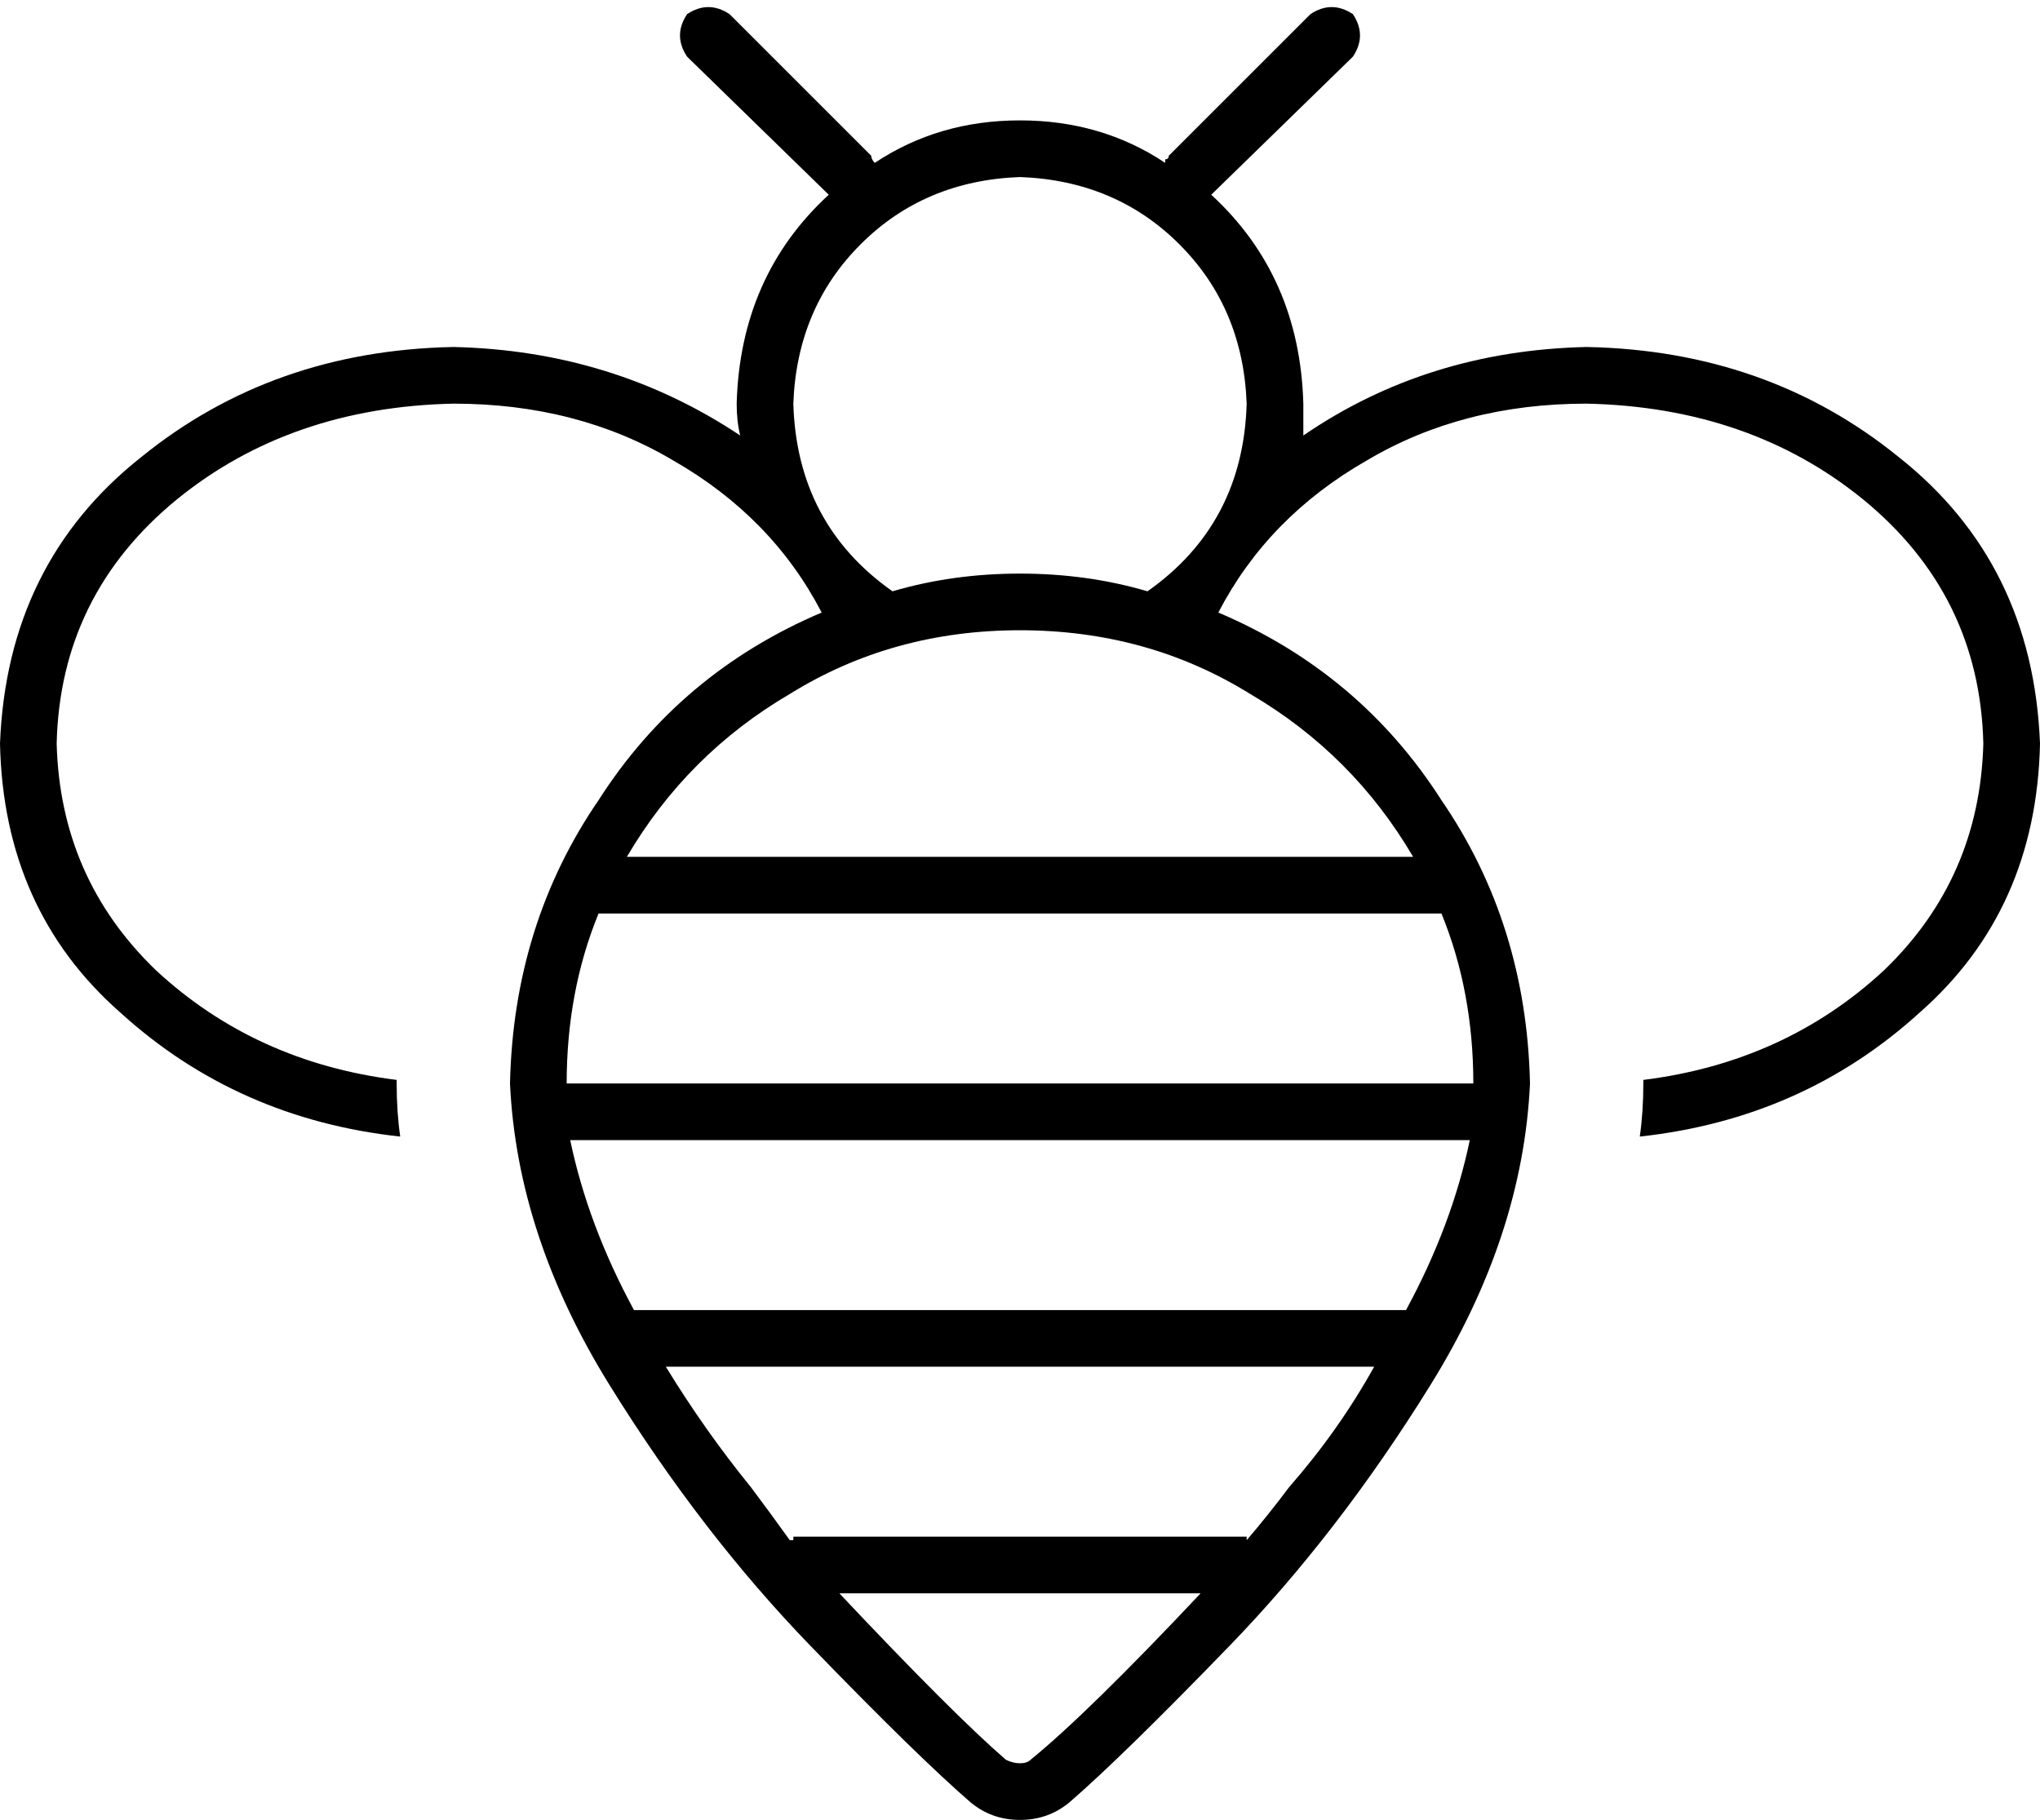 <svg xmlns="http://www.w3.org/2000/svg" viewBox="0 0 576 514">
  <path d="M 206 4 Q 200 0 194 4 Q 190 10 194 16 L 234 55 L 234 55 Q 209 78 208 114 Q 208 119 209 123 Q 173 99 128 98 Q 77 99 40 129 Q 2 159 0 210 Q 1 257 34 286 Q 67 316 113 321 Q 112 314 112 306 L 112 305 L 112 305 Q 72 300 44 274 Q 17 248 16 210 Q 17 168 50 141 Q 82 115 128 114 Q 163 114 190 130 Q 218 146 232 173 Q 192 190 169 226 Q 145 261 144 306 Q 146 349 172 391 Q 198 433 229 465 Q 259 496 274 509 Q 280 514 288 514 Q 296 514 302 509 Q 317 496 347 465 Q 378 433 404 391 Q 430 349 432 306 Q 431 261 407 226 Q 384 190 344 173 Q 358 146 386 130 Q 413 114 448 114 Q 494 115 526 141 Q 559 168 560 210 Q 559 248 532 274 Q 504 300 464 305 L 464 306 L 464 306 Q 464 314 463 321 Q 509 316 542 286 Q 575 257 576 210 Q 574 159 536 129 Q 499 99 448 98 Q 403 99 368 123 Q 368 119 368 114 Q 367 78 342 55 L 382 16 L 382 16 Q 386 10 382 4 Q 376 0 370 4 L 330 44 L 330 44 Q 330 45 329 45 Q 329 45 329 46 Q 311 34 288 34 Q 265 34 247 46 Q 246 45 246 44 L 206 4 L 206 4 Z M 324 167 Q 307 162 288 162 Q 269 162 252 167 Q 225 148 224 114 Q 225 87 243 69 Q 261 51 288 50 Q 315 51 333 69 Q 351 87 352 114 Q 351 148 324 167 L 324 167 Z M 407 258 Q 416 280 416 306 L 160 306 L 160 306 Q 160 280 169 258 L 407 258 L 407 258 Z M 399 242 L 177 242 L 399 242 L 177 242 Q 194 213 223 196 Q 252 178 288 178 Q 324 178 353 196 Q 382 213 399 242 L 399 242 Z M 161 322 L 415 322 L 161 322 L 415 322 Q 410 346 397 370 L 179 370 L 179 370 Q 166 346 161 322 L 161 322 Z M 388 386 Q 378 404 364 420 Q 358 428 352 435 L 352 434 L 352 434 L 224 434 L 224 434 L 224 435 L 224 435 Q 224 435 223 435 Q 218 428 212 420 Q 199 404 188 386 L 388 386 L 388 386 Z M 339 450 Q 307 484 291 497 Q 290 498 288 498 Q 286 498 284 497 Q 269 484 237 450 L 339 450 L 339 450 Z" />
</svg>